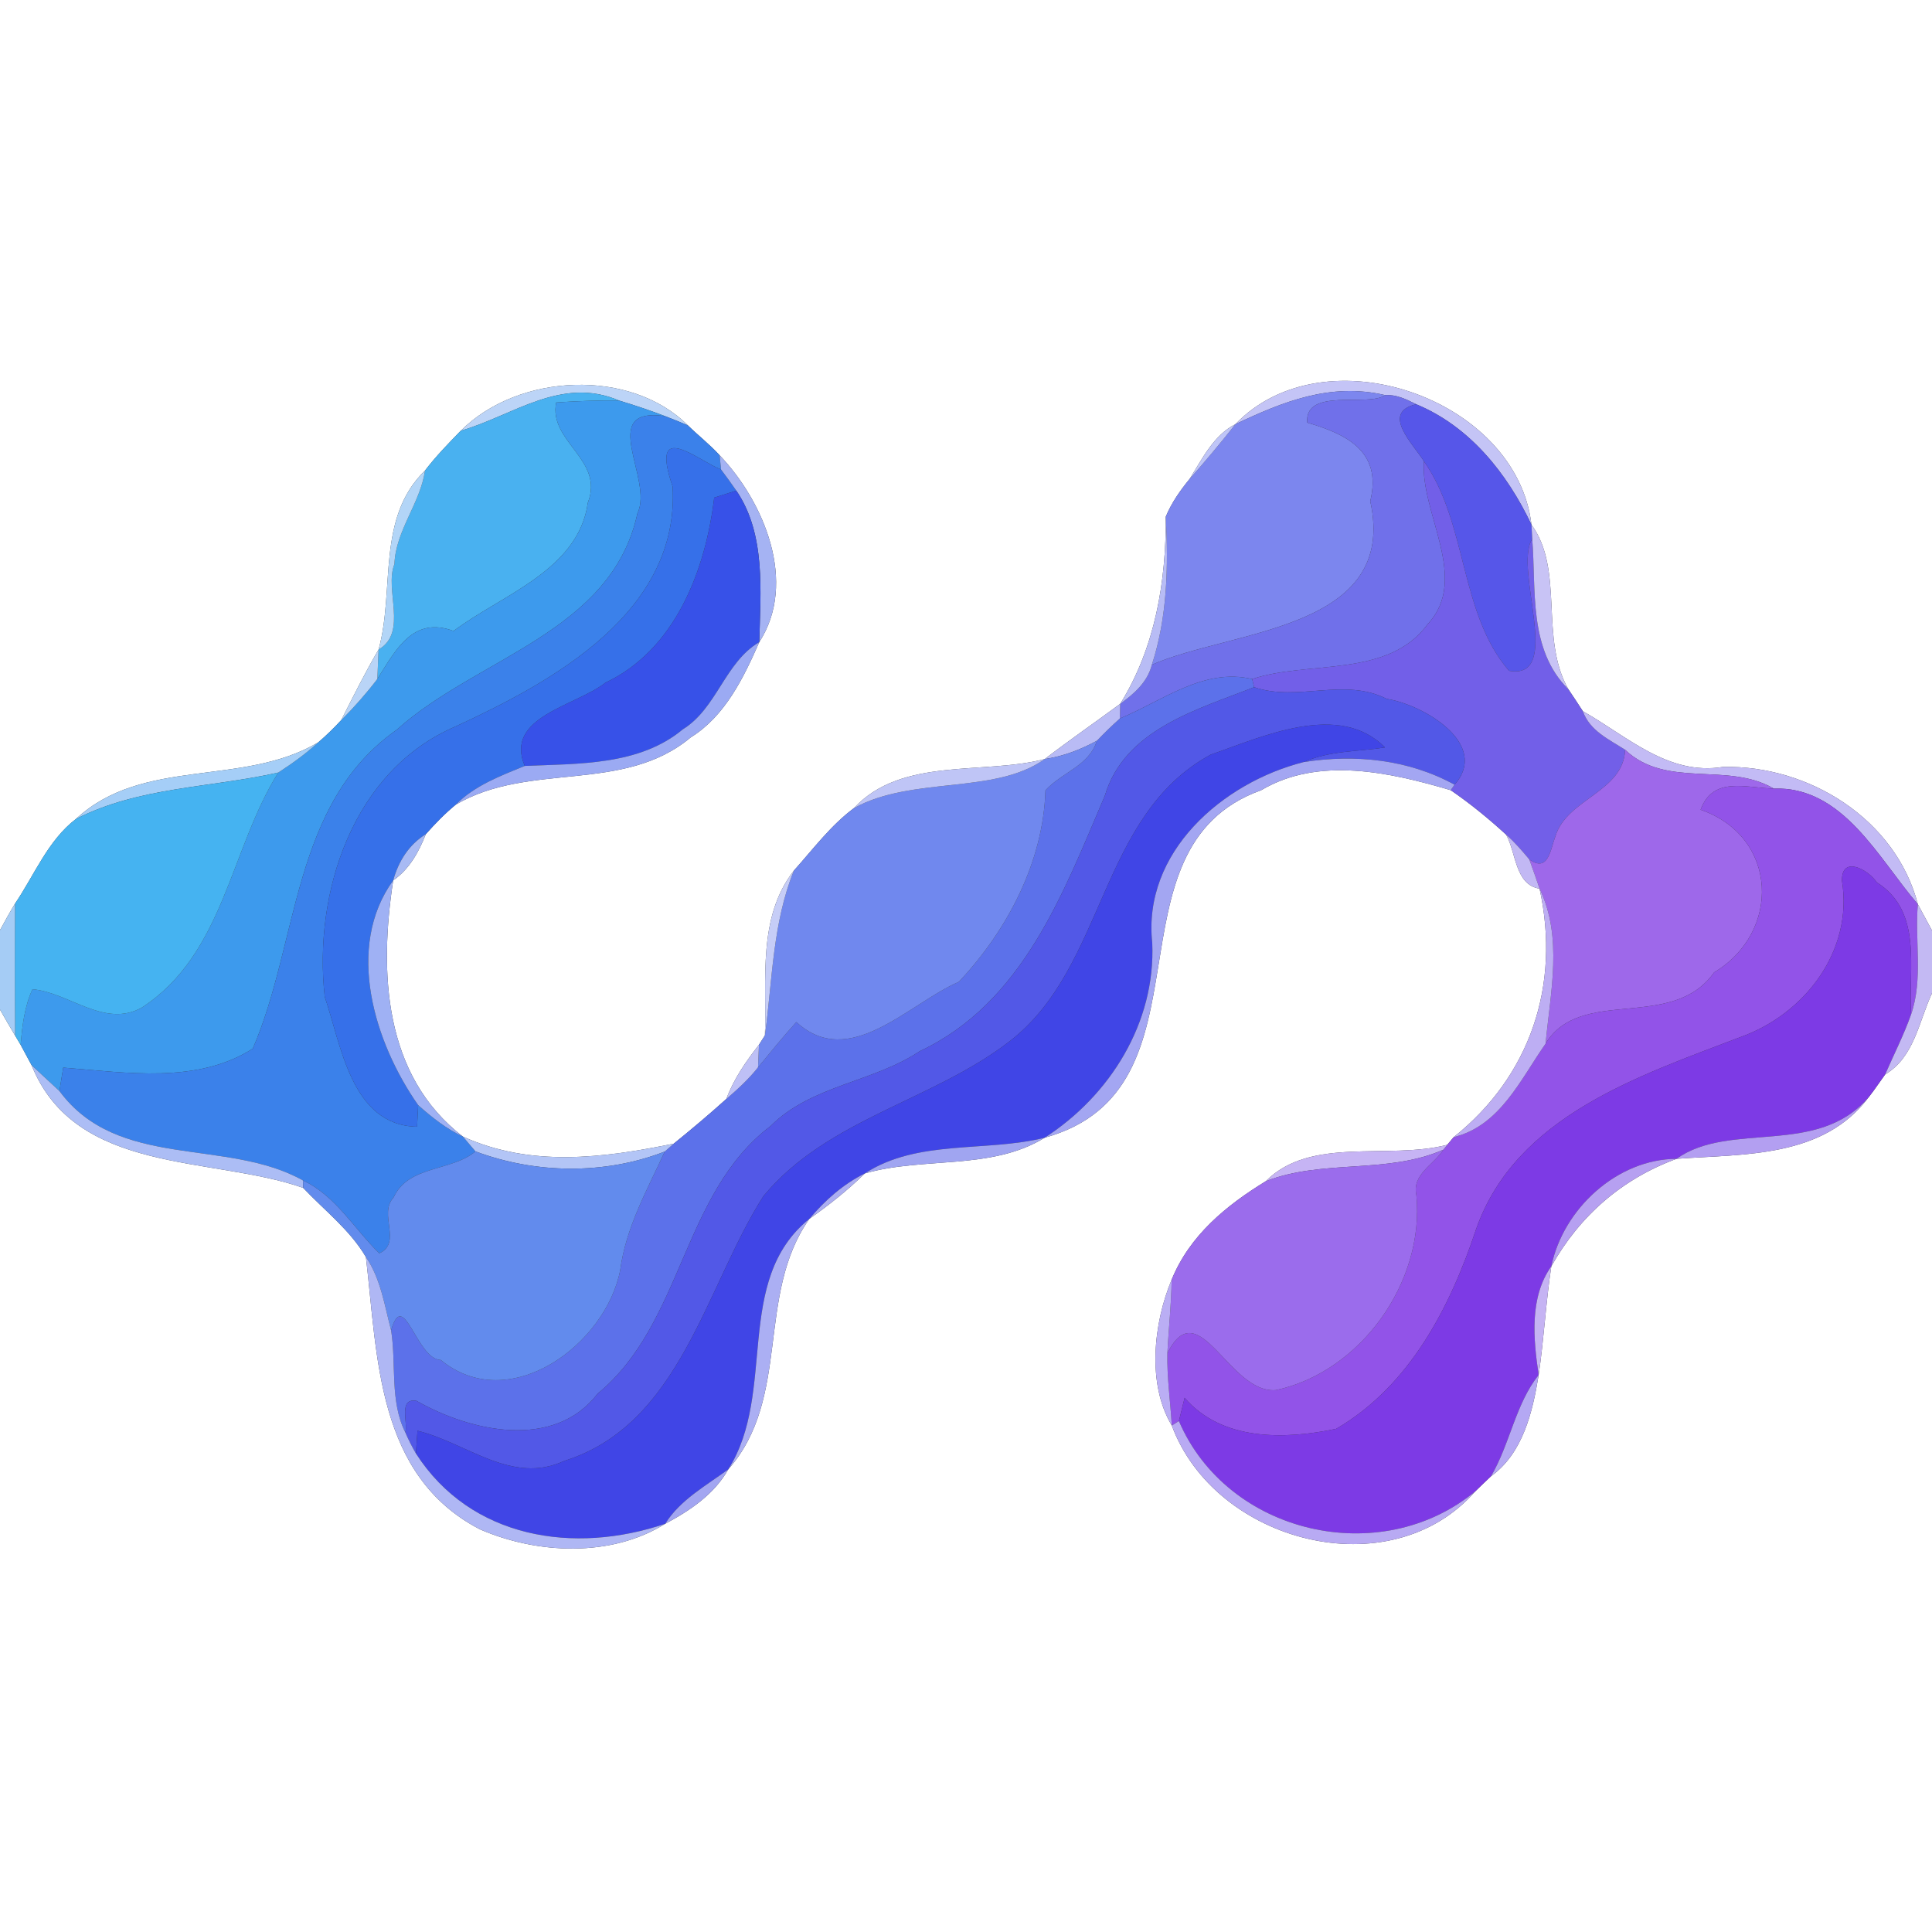 <?xml version="1.0" encoding="UTF-8" ?>
<!DOCTYPE svg PUBLIC "-//W3C//DTD SVG 1.1//EN" "http://www.w3.org/Graphics/SVG/1.1/DTD/svg11.dtd">
<svg width="250pt" height="250pt" viewBox="0 0 250 250" version="1.1" xmlns="http://www.w3.org/2000/svg">
<rect x="0" y="0" width="250" height="250" fill="#333333" stroke="none"/>
<g id="#ffffffff">
<path fill="#ffffff" opacity="1.00" d=" M 0.00 0.00 L 250.00 0.00 L 250.00 120.41 C 249.39 119.27 248.77 118.14 248.17 117.01 C 245.30 105.98 234.04 98.99 222.96 99.24 C 215.85 100.41 210.54 95.25 204.82 92.03 C 204.21 91.07 203.57 90.12 202.94 89.18 C 199.18 82.57 202.47 73.79 198.17 67.89 C 196.26 51.53 171.40 42.88 159.87 54.88 C 157.03 56.33 155.55 59.40 153.94 61.97 C 152.71 63.47 151.59 65.07 150.85 66.86 C 150.89 75.34 149.48 83.77 144.96 91.07 C 141.71 93.47 138.39 95.76 135.19 98.22 C 127.28 100.30 116.66 97.91 110.51 104.56 C 107.49 106.81 105.23 109.86 102.73 112.65 C 98.00 118.72 99.23 126.75 98.98 133.98 C 98.79 134.28 98.40 134.89 98.21 135.19 C 96.53 137.35 94.94 139.62 93.99 142.20 C 91.77 144.20 89.49 146.12 87.18 147.99 C 77.98 149.86 68.72 151.06 59.91 147.08 C 49.61 139.17 49.06 125.75 50.88 113.92 C 52.96 112.49 54.20 110.24 55.10 107.94 C 56.31 106.58 57.58 105.26 58.99 104.11 C 68.54 98.52 80.65 102.73 89.39 95.41 C 93.82 92.67 96.21 87.72 98.25 83.09 C 103.23 75.38 98.89 64.95 93.12 58.91 C 91.85 57.52 90.36 56.36 89.02 55.05 C 81.61 47.64 67.13 48.24 59.62 55.74 C 58.01 57.39 56.40 59.05 55.00 60.88 C 48.65 67.06 51.13 76.31 48.99 84.05 C 47.24 87.03 45.71 90.12 44.15 93.19 C 43.21 94.20 42.23 95.17 41.18 96.06 C 31.42 101.86 18.50 97.91 9.83 105.97 C 6.21 108.73 4.46 113.21 1.95 116.92 C 1.26 118.04 0.64 119.20 0.00 120.36 L 0.00 0.00 Z" />
<path fill="#ffffff" opacity="1.00" d=" M 163.20 102.25 C 170.61 97.85 179.87 99.93 187.72 102.25 C 190.25 103.98 192.63 105.93 194.89 108.00 C 196.20 110.34 196.04 114.50 199.22 114.99 C 201.98 127.55 197.95 139.30 188.11 147.14 C 187.90 147.39 187.48 147.89 187.27 148.14 C 179.62 150.12 169.60 146.98 163.79 152.85 C 158.66 155.99 153.94 159.86 151.61 165.59 C 149.28 171.15 148.38 179.08 151.63 184.46 C 157.21 199.57 179.85 205.59 190.92 192.96 C 191.58 192.31 192.25 191.67 192.93 191.03 C 197.07 188.06 198.33 182.68 199.10 177.92 C 199.79 173.24 200.03 168.52 200.74 163.86 C 204.42 157.32 209.86 152.56 216.94 149.95 C 225.74 149.31 235.95 149.86 241.86 141.91 C 242.59 140.98 243.24 139.99 243.94 139.03 C 247.72 136.79 248.29 132.19 250.00 128.52 L 250.00 250.00 L 0.00 250.00 L 0.00 130.64 C 0.64 131.77 1.29 132.90 1.96 134.01 C 2.14 134.31 2.49 134.91 2.67 135.20 C 3.15 136.08 3.62 136.95 4.09 137.84 C 9.80 152.04 27.45 149.57 39.23 153.71 C 41.99 156.63 45.29 159.15 47.35 162.66 C 48.87 175.58 48.71 190.92 62.09 197.89 C 69.50 201.11 79.05 201.56 86.07 197.18 C 89.27 195.48 92.42 193.37 94.24 190.13 C 102.44 180.83 97.75 167.64 104.73 157.72 C 107.27 155.94 109.70 154.01 111.91 151.84 C 119.49 149.66 128.28 151.47 135.18 147.22 C 157.90 140.95 142.25 109.77 163.20 102.25 Z" />
</g>
<g id="#bcd4f7ff">
<path fill="#bcd4f7" opacity="1.00" d=" M 59.62 55.74 C 67.13 48.24 81.61 47.64 89.02 55.05 C 88.04 54.63 87.04 54.22 86.04 53.84 C 84.09 53.10 82.11 52.43 80.11 51.83 C 72.63 48.62 66.37 53.79 59.62 55.74 Z" />
</g>
<g id="#c4c4f6ff">
<path fill="#c4c4f6" opacity="1.00" d=" M 159.87 54.88 C 171.40 42.88 196.26 51.53 198.17 67.89 C 195.01 61.24 190.20 55.19 183.26 52.31 C 182.00 51.68 180.69 51.03 179.25 51.13 C 172.15 49.47 166.01 51.98 159.87 54.88 Z" />
</g>
<g id="#49b1f0ff">
<path fill="#49b1f0" opacity="1.00" d=" M 59.62 55.74 C 66.37 53.79 72.63 48.62 80.11 51.83 C 77.39 51.80 74.68 51.89 71.97 52.08 C 70.96 57.17 78.25 59.48 76.07 65.04 C 74.86 73.80 64.92 76.96 58.69 81.65 C 53.46 79.70 51.24 84.04 48.83 87.86 C 48.88 86.59 48.94 85.32 48.99 84.05 C 52.83 81.80 49.71 76.33 51.04 72.99 C 51.20 68.64 54.38 65.15 55.00 60.88 C 56.40 59.05 58.01 57.39 59.62 55.74 Z" />
</g>
<g id="#7c86eeff">
<path fill="#7c86ee" opacity="1.00" d=" M 159.87 54.88 C 166.01 51.98 172.15 49.47 179.25 51.13 C 177.03 52.71 168.81 50.08 169.15 54.69 C 173.98 56.10 178.93 58.28 177.31 64.85 C 181.01 81.58 159.37 81.47 149.05 86.02 C 151.06 79.84 151.20 73.30 150.85 66.86 C 151.59 65.07 152.71 63.47 153.94 61.97 C 155.98 59.66 157.96 57.30 159.87 54.88 Z" />
</g>
<g id="#7070eaff">
<path fill="#7070ea" opacity="1.00" d=" M 179.25 51.13 C 180.69 51.03 182.00 51.68 183.26 52.31 C 178.60 53.38 182.91 57.50 184.25 59.68 C 183.79 66.45 190.23 74.87 184.74 80.77 C 179.63 87.78 169.28 85.43 162.03 87.87 C 155.75 86.38 150.41 90.70 144.91 92.97 C 144.93 92.50 144.95 91.54 144.96 91.07 C 146.75 89.77 148.49 88.26 149.05 86.02 C 159.37 81.47 181.01 81.58 177.31 64.85 C 178.93 58.28 173.98 56.10 169.15 54.69 C 168.81 50.08 177.03 52.71 179.25 51.13 Z" />
</g>
<g id="#3d9aedff">
<path fill="#3d9aed" opacity="1.00" d=" M 71.97 52.08 C 74.68 51.89 77.39 51.80 80.11 51.83 C 82.11 52.43 84.09 53.10 86.04 53.84 C 77.15 52.59 84.64 62.08 82.49 66.40 C 79.17 81.83 61.74 85.06 51.35 94.42 C 37.73 103.98 38.70 121.84 32.71 135.69 C 25.49 140.30 16.32 138.78 8.18 138.15 C 8.06 138.91 7.81 140.42 7.69 141.18 C 6.49 140.06 5.29 138.96 4.09 137.84 C 3.62 136.95 3.15 136.08 2.67 135.20 C 2.88 132.75 3.16 130.27 4.20 128.01 C 8.91 128.40 13.52 133.10 18.37 130.37 C 29.02 123.41 29.75 109.97 36.01 99.97 C 37.82 98.79 39.59 97.53 41.18 96.06 C 42.23 95.17 43.21 94.20 44.15 93.19 C 45.82 91.52 47.39 89.74 48.83 87.86 C 51.24 84.04 53.46 79.70 58.69 81.65 C 64.92 76.96 74.86 73.80 76.07 65.04 C 78.25 59.48 70.96 57.17 71.97 52.08 Z" />
</g>
<g id="#5656e9ff">
<path fill="#5656e9" opacity="1.00" d=" M 184.25 59.68 C 182.91 57.50 178.60 53.38 183.26 52.31 C 190.20 55.19 195.01 61.24 198.17 67.89 C 198.19 68.35 198.24 69.27 198.27 69.73 C 195.78 73.62 202.38 88.05 195.26 86.80 C 188.82 79.31 189.91 67.71 184.25 59.68 Z" />
</g>
<g id="#3b81eaff">
<path fill="#3b81ea" opacity="1.00" d=" M 82.49 66.40 C 84.64 62.08 77.15 52.59 86.04 53.84 C 87.04 54.22 88.04 54.63 89.02 55.05 C 90.36 56.36 91.85 57.52 93.12 58.91 C 93.17 59.37 93.25 60.29 93.30 60.75 C 90.37 59.65 83.97 54.00 87.04 62.97 C 87.94 79.21 71.62 88.14 58.98 93.99 C 45.63 99.69 40.53 115.54 42.02 128.98 C 44.15 135.18 45.43 145.62 53.97 145.80 C 54.01 145.10 54.07 143.70 54.11 143.00 C 55.87 144.58 57.75 146.06 59.91 147.08 C 60.31 147.56 61.12 148.51 61.53 148.99 C 58.34 151.64 52.88 150.74 50.93 154.95 C 48.91 157.10 52.08 160.79 49.08 162.18 C 45.83 159.02 43.45 154.73 39.21 152.75 C 29.29 147.20 15.28 151.45 7.69 141.18 C 7.81 140.42 8.06 138.91 8.18 138.15 C 16.32 138.78 25.49 140.30 32.71 135.69 C 38.70 121.84 37.73 103.98 51.35 94.42 C 61.74 85.06 79.17 81.83 82.49 66.40 Z" />
</g>
<g id="#bfc5f8ff">
<path fill="#bfc5f8" opacity="1.00" d=" M 153.94 61.97 C 155.55 59.40 157.03 56.33 159.87 54.88 C 157.96 57.30 155.98 59.66 153.94 61.97 Z" />
</g>
<g id="#3670e9ff">
<path fill="#3670e9" opacity="1.00" d=" M 87.04 62.97 C 83.97 54.00 90.37 59.65 93.30 60.75 C 93.97 61.65 94.64 62.55 95.28 63.49 C 94.56 63.71 93.13 64.17 92.42 64.39 C 91.30 73.74 87.41 84.06 78.35 88.33 C 74.53 91.36 65.22 92.74 67.90 99.11 C 64.74 100.41 61.45 101.63 58.99 104.11 C 57.58 105.26 56.31 106.58 55.10 107.94 C 52.90 109.31 51.56 111.46 50.88 113.92 C 44.63 122.56 48.43 134.90 54.11 143.00 C 54.07 143.70 54.01 145.10 53.97 145.80 C 45.43 145.62 44.15 135.18 42.02 128.98 C 40.53 115.54 45.63 99.69 58.98 93.99 C 71.62 88.14 87.94 79.21 87.04 62.97 Z" />
</g>
<g id="#a5b3f3ff">
<path fill="#a5b3f3" opacity="1.00" d=" M 93.12 58.91 C 98.89 64.95 103.23 75.38 98.25 83.09 C 98.41 76.60 99.13 69.12 95.28 63.49 C 94.64 62.55 93.97 61.65 93.30 60.75 C 93.25 60.29 93.17 59.37 93.12 58.91 Z" />
</g>
<g id="#725fe8ff">
<path fill="#725fe8" opacity="1.00" d=" M 184.25 59.68 C 189.91 67.71 188.82 79.31 195.26 86.80 C 202.38 88.05 195.78 73.62 198.27 69.73 C 198.80 76.37 197.75 84.04 202.94 89.18 C 203.57 90.12 204.21 91.07 204.82 92.03 C 205.72 94.57 208.20 95.67 210.29 97.02 C 210.07 102.48 202.80 103.33 201.28 108.18 C 200.61 109.94 200.37 112.96 197.89 111.21 C 196.95 110.08 195.99 108.97 194.89 108.00 C 192.63 105.93 190.25 103.98 187.72 102.25 L 188.22 101.54 C 192.85 96.28 184.19 91.17 179.43 90.43 C 173.92 87.62 167.89 90.86 162.28 88.92 L 162.03 87.87 C 169.28 85.43 179.63 87.78 184.74 80.77 C 190.23 74.87 183.79 66.45 184.25 59.68 Z" />
</g>
<g id="#b2d5f7ff">
<path fill="#b2d5f7" opacity="1.00" d=" M 48.99 84.05 C 51.13 76.31 48.65 67.06 55.00 60.88 C 54.38 65.15 51.20 68.64 51.04 72.99 C 49.71 76.33 52.83 81.80 48.99 84.05 Z" />
</g>
<g id="#3751e8ff">
<path fill="#3751e8" opacity="1.00" d=" M 92.42 64.39 C 93.13 64.17 94.56 63.71 95.28 63.49 C 99.13 69.12 98.41 76.60 98.25 83.09 C 93.78 85.72 92.78 91.65 88.35 94.38 C 82.73 99.07 74.83 98.81 67.90 99.11 C 65.22 92.74 74.53 91.36 78.35 88.33 C 87.41 84.06 91.30 73.74 92.42 64.39 Z" />
</g>
<g id="#b8bcf5ff">
<path fill="#b8bcf5" opacity="1.00" d=" M 144.96 91.07 C 149.48 83.77 150.89 75.34 150.85 66.86 C 151.20 73.30 151.06 79.84 149.05 86.02 C 148.49 88.26 146.75 89.77 144.96 91.07 Z" />
</g>
<g id="#c8c3f5ff">
<path fill="#c8c3f5" opacity="1.00" d=" M 198.17 67.89 C 202.47 73.79 199.18 82.57 202.94 89.18 C 197.75 84.04 198.80 76.37 198.27 69.73 C 198.24 69.27 198.19 68.35 198.17 67.89 Z" />
</g>
<g id="#9baaf3ff">
<path fill="#9baaf3" opacity="1.00" d=" M 88.35 94.38 C 92.78 91.65 93.78 85.72 98.25 83.09 C 96.21 87.72 93.82 92.67 89.39 95.41 C 80.65 102.73 68.54 98.52 58.99 104.11 C 61.45 101.63 64.74 100.41 67.90 99.11 C 74.83 98.81 82.73 99.07 88.35 94.38 Z" />
</g>
<g id="#b9d4f7ff">
<path fill="#b9d4f7" opacity="1.00" d=" M 44.15 93.19 C 45.71 90.12 47.24 87.03 48.99 84.05 C 48.94 85.32 48.88 86.59 48.83 87.86 C 47.39 89.74 45.82 91.52 44.15 93.19 Z" />
</g>
<g id="#5c71eaff">
<path fill="#5c71ea" opacity="1.00" d=" M 144.91 92.97 C 150.41 90.70 155.75 86.38 162.03 87.87 L 162.28 88.92 C 154.94 91.82 145.52 94.37 142.96 102.98 C 137.58 115.57 132.37 129.75 119.02 136.02 C 112.98 140.05 104.98 140.43 99.71 145.71 C 88.20 154.45 88.42 171.22 77.34 180.33 C 71.70 187.68 60.90 185.26 53.90 181.27 C 51.53 180.87 52.81 184.01 52.45 185.36 C 50.42 181.31 51.30 176.51 50.61 172.15 C 52.23 166.47 53.90 175.93 57.04 175.98 C 65.88 183.27 78.43 173.98 80.26 164.32 C 81.00 158.80 83.74 153.98 86.02 149.01 C 86.31 148.75 86.89 148.25 87.18 147.99 C 89.49 146.12 91.77 144.20 93.99 142.20 C 95.46 140.94 96.89 139.63 98.09 138.11 C 99.72 136.13 101.33 134.14 103.05 132.25 C 109.92 138.57 117.56 129.86 124.07 127.05 C 130.31 120.43 135.01 111.55 135.28 102.27 C 137.39 99.94 140.92 99.11 141.94 95.85 C 142.89 94.85 143.88 93.89 144.91 92.97 Z" />
</g>
<g id="#5258e7ff">
<path fill="#5258e7" opacity="1.00" d=" M 162.28 88.92 C 167.89 90.86 173.92 87.62 179.43 90.43 C 184.19 91.17 192.85 96.28 188.22 101.54 C 182.24 98.26 175.37 97.57 168.70 98.61 C 172.00 97.13 175.69 97.27 179.21 96.72 C 173.28 90.69 163.26 95.37 156.66 97.65 C 142.15 105.54 143.13 125.09 130.68 134.71 C 120.70 142.45 107.08 144.76 98.79 154.77 C 91.29 166.52 88.06 184.34 73.03 189.03 C 66.23 192.22 60.35 186.66 54.02 185.14 C 53.97 185.87 53.87 187.34 53.82 188.08 C 53.31 187.20 52.85 186.29 52.45 185.36 C 52.81 184.01 51.53 180.87 53.90 181.27 C 60.90 185.26 71.70 187.68 77.34 180.33 C 88.42 171.22 88.20 154.45 99.71 145.71 C 104.98 140.43 112.98 140.05 119.02 136.02 C 132.37 129.75 137.58 115.57 142.96 102.98 C 145.52 94.37 154.94 91.82 162.28 88.92 Z" />
</g>
<g id="#b9bbf5ff">
<path fill="#b9bbf5" opacity="1.00" d=" M 135.19 98.22 C 138.39 95.76 141.71 93.47 144.96 91.07 C 144.95 91.54 144.93 92.50 144.91 92.97 C 143.88 93.89 142.89 94.85 141.94 95.85 C 139.83 97.00 137.58 97.87 135.19 98.22 Z" />
</g>
<g id="#c3bbf5ff">
<path fill="#c3bbf5" opacity="1.00" d=" M 204.82 92.03 C 210.54 95.25 215.85 100.41 222.96 99.24 C 234.04 98.99 245.30 105.98 248.17 117.01 C 243.06 111.08 238.51 101.74 229.52 102.04 C 223.52 98.53 215.62 102.10 210.29 97.02 C 208.20 95.67 205.72 94.57 204.82 92.03 Z" />
</g>
<g id="#4045e6ff">
<path fill="#4045e6" opacity="1.00" d=" M 156.66 97.65 C 163.26 95.37 173.28 90.69 179.21 96.72 C 175.69 97.27 172.00 97.13 168.70 98.61 C 158.17 101.28 147.82 110.29 149.10 122.03 C 149.54 132.31 143.66 141.75 135.18 147.22 C 127.55 149.12 118.74 147.40 111.91 151.84 C 109.09 153.24 106.75 155.33 104.73 157.72 C 94.85 165.69 100.58 180.13 94.24 190.13 C 91.35 192.26 88.02 194.07 86.07 197.18 C 74.32 201.16 60.93 199.14 53.82 188.08 C 53.87 187.34 53.97 185.87 54.02 185.14 C 60.35 186.66 66.23 192.22 73.03 189.03 C 88.06 184.34 91.29 166.52 98.79 154.77 C 107.08 144.76 120.70 142.45 130.68 134.71 C 143.13 125.09 142.15 105.54 156.66 97.65 Z" />
</g>
<g id="#a5cef7ff">
<path fill="#a5cef7" opacity="1.00" d=" M 9.83 105.97 C 18.50 97.91 31.42 101.86 41.18 96.06 C 39.59 97.53 37.82 98.79 36.01 99.97 C 27.12 101.97 18.07 101.79 9.83 105.97 Z" />
</g>
<g id="#7088eeff">
<path fill="#7088ee" opacity="1.00" d=" M 135.19 98.22 C 137.58 97.87 139.83 97.00 141.94 95.85 C 140.92 99.11 137.39 99.94 135.28 102.27 C 135.01 111.55 130.31 120.43 124.07 127.05 C 117.56 129.86 109.92 138.57 103.05 132.25 C 101.33 134.14 99.72 136.13 98.09 138.11 C 98.12 137.38 98.18 135.92 98.21 135.19 C 98.40 134.89 98.79 134.28 98.98 133.98 C 99.95 126.90 99.96 119.48 102.73 112.65 C 105.23 109.86 107.49 106.81 110.51 104.56 C 118.05 100.40 128.73 102.85 135.19 98.22 Z" />
</g>
<g id="#9e68eaff">
<path fill="#9e68ea" opacity="1.00" d=" M 210.29 97.02 C 215.62 102.10 223.52 98.53 229.52 102.04 C 225.98 101.98 221.68 100.37 220.06 104.78 C 230.16 108.29 230.48 120.66 221.81 125.82 C 216.36 133.54 204.54 127.55 200.00 135.05 C 200.62 128.38 202.26 121.30 199.22 114.99 C 198.79 113.73 198.35 112.47 197.89 111.21 C 200.37 112.96 200.61 109.94 201.28 108.18 C 202.80 103.33 210.07 102.48 210.29 97.02 Z" />
</g>
<g id="#bfc5f6ff">
<path fill="#bfc5f6" opacity="1.00" d=" M 110.51 104.56 C 116.66 97.91 127.28 100.30 135.19 98.22 C 128.73 102.85 118.05 100.40 110.51 104.56 Z" />
</g>
<g id="#a3a6f2ff">
<path fill="#a3a6f2" opacity="1.00" d=" M 168.70 98.61 C 175.37 97.57 182.24 98.26 188.22 101.54 L 187.72 102.25 C 179.87 99.93 170.61 97.85 163.20 102.25 C 142.25 109.77 157.90 140.95 135.18 147.22 C 143.66 141.75 149.54 132.31 149.10 122.03 C 147.82 110.29 158.17 101.28 168.70 98.61 Z" />
</g>
<g id="#45b3f1ff">
<path fill="#45b3f1" opacity="1.00" d=" M 9.83 105.97 C 18.07 101.79 27.12 101.97 36.01 99.97 C 29.75 109.97 29.02 123.41 18.37 130.37 C 13.52 133.10 8.91 128.40 4.20 128.01 C 3.16 130.27 2.88 132.75 2.67 135.20 C 2.49 134.91 2.14 134.31 1.96 134.01 C 1.91 128.31 1.91 122.61 1.95 116.92 C 4.46 113.21 6.21 108.73 9.83 105.97 Z" />
</g>
<g id="#9253e8ff">
<path fill="#9253e8" opacity="1.00" d=" M 220.06 104.78 C 221.68 100.37 225.98 101.98 229.52 102.04 C 238.51 101.74 243.06 111.08 248.17 117.01 C 247.76 121.70 248.87 126.69 247.30 131.25 C 246.91 125.31 248.85 117.98 242.86 114.18 C 241.76 112.53 238.29 110.62 238.35 113.97 C 239.82 123.05 233.53 131.24 225.20 134.20 C 212.12 139.21 196.20 144.39 191.03 158.99 C 187.67 169.13 182.41 179.35 172.90 184.89 C 166.17 186.30 158.14 186.47 153.29 180.88 C 153.11 181.63 152.74 183.13 152.55 183.88 L 151.63 184.46 C 151.45 181.34 150.99 178.23 151.06 175.11 C 155.11 167.00 159.03 180.40 165.10 179.88 C 176.10 177.51 184.36 165.89 183.28 154.66 C 182.68 151.95 185.53 150.73 186.77 148.77 L 187.27 148.14 C 187.48 147.89 187.90 147.39 188.11 147.14 C 194.11 145.68 196.75 139.67 200.00 135.05 C 204.54 127.55 216.36 133.54 221.81 125.82 C 230.48 120.66 230.16 108.29 220.06 104.78 Z" />
</g>
<g id="#a8baf4ff">
<path fill="#a8baf4" opacity="1.00" d=" M 50.88 113.92 C 51.56 111.46 52.90 109.31 55.10 107.94 C 54.20 110.24 52.96 112.49 50.88 113.92 Z" />
</g>
<g id="#c2b8f4ff">
<path fill="#c2b8f4" opacity="1.00" d=" M 194.89 108.00 C 195.99 108.97 196.95 110.08 197.89 111.21 C 198.35 112.47 198.79 113.73 199.22 114.99 C 196.04 114.50 196.20 110.34 194.89 108.00 Z" />
</g>
<g id="#7d3ae5ff">
<path fill="#7d3ae5" opacity="1.00" d=" M 238.35 113.97 C 238.29 110.62 241.76 112.53 242.86 114.18 C 248.85 117.98 246.91 125.31 247.30 131.25 C 246.36 133.92 245.07 136.44 243.94 139.03 C 243.24 139.99 242.59 140.98 241.86 141.91 C 235.25 149.77 223.88 145.00 216.94 149.95 C 209.23 149.99 202.26 156.45 200.74 163.86 C 197.88 167.88 198.42 173.29 199.10 177.92 C 196.09 181.69 195.40 186.85 192.93 191.03 C 192.25 191.67 191.58 192.31 190.92 192.96 C 178.63 203.13 158.82 198.51 152.55 183.88 C 152.74 183.13 153.11 181.63 153.29 180.88 C 158.14 186.47 166.17 186.30 172.90 184.89 C 182.41 179.35 187.67 169.13 191.03 158.99 C 196.20 144.39 212.12 139.21 225.20 134.20 C 233.53 131.24 239.82 123.05 238.35 113.97 Z" />
</g>
<g id="#c6cdf7ff">
<path fill="#c6cdf7" opacity="1.00" d=" M 98.98 133.98 C 99.23 126.75 98.00 118.72 102.73 112.65 C 99.96 119.48 99.95 126.90 98.98 133.98 Z" />
</g>
<g id="#9fb1f4ff">
<path fill="#9fb1f4" opacity="1.00" d=" M 54.11 143.00 C 48.43 134.90 44.63 122.56 50.88 113.92 C 49.06 125.75 49.61 139.17 59.91 147.08 C 57.75 146.06 55.87 144.58 54.11 143.00 Z" />
</g>
<g id="#bdaef3ff">
<path fill="#bdaef3" opacity="1.00" d=" M 199.22 114.99 C 202.26 121.30 200.62 128.38 200.00 135.05 C 196.75 139.67 194.11 145.68 188.11 147.14 C 197.95 139.30 201.98 127.55 199.22 114.99 Z" />
</g>
<g id="#a5ccf5ff">
<path fill="#a5ccf5" opacity="1.00" d=" M 0.00 120.36 C 0.64 119.20 1.26 118.04 1.95 116.92 C 1.91 122.61 1.91 128.31 1.96 134.01 C 1.29 132.90 0.64 131.77 0.00 130.64 L 0.00 120.36 Z" />
</g>
<g id="#c3b9f3ff">
<path fill="#c3b9f3" opacity="1.00" d=" M 248.17 117.01 C 248.77 118.14 249.39 119.27 250.00 120.41 L 250.00 128.52 C 248.29 132.19 247.72 136.79 243.94 139.03 C 245.07 136.44 246.36 133.92 247.30 131.25 C 248.87 126.69 247.76 121.70 248.17 117.01 Z" />
</g>
<g id="#bec0f6ff">
<path fill="#bec0f6" opacity="1.00" d=" M 93.99 142.20 C 94.94 139.62 96.53 137.35 98.21 135.19 C 98.18 135.92 98.12 137.38 98.09 138.11 C 96.89 139.63 95.46 140.94 93.99 142.20 Z" />
</g>
<g id="#acbdf5ff">
<path fill="#acbdf5" opacity="1.00" d=" M 4.09 137.84 C 5.29 138.96 6.49 140.06 7.69 141.18 C 15.28 151.45 29.29 147.20 39.21 152.75 L 39.23 153.71 C 27.45 149.57 9.80 152.04 4.09 137.84 Z" />
</g>
<g id="#b39ff1ff">
<path fill="#b39ff1" opacity="1.00" d=" M 216.94 149.95 C 223.88 145.00 235.25 149.77 241.86 141.91 C 235.95 149.86 225.74 149.31 216.94 149.95 Z" />
</g>
<g id="#b3c5f6ff">
<path fill="#b3c5f6" opacity="1.00" d=" M 59.91 147.08 C 68.72 151.06 77.98 149.86 87.18 147.99 C 86.89 148.25 86.31 148.75 86.02 149.01 C 78.25 152.03 69.31 151.90 61.53 148.99 C 61.12 148.51 60.31 147.56 59.91 147.08 Z" />
</g>
<g id="#a0a5f1ff">
<path fill="#a0a5f1" opacity="1.00" d=" M 111.91 151.84 C 118.74 147.40 127.55 149.12 135.18 147.22 C 128.28 151.47 119.49 149.66 111.91 151.84 Z" />
</g>
<g id="#c6b4f4ff">
<path fill="#c6b4f4" opacity="1.00" d=" M 163.79 152.85 C 169.60 146.98 179.62 150.12 187.27 148.14 L 186.77 148.77 C 179.49 151.97 171.14 149.97 163.79 152.85 Z" />
</g>
<g id="#628bedff">
<path fill="#628bed" opacity="1.00" d=" M 61.53 148.99 C 69.31 151.90 78.25 152.03 86.02 149.01 C 83.74 153.98 81.00 158.80 80.26 164.32 C 78.43 173.98 65.88 183.27 57.04 175.98 C 53.90 175.93 52.23 166.47 50.61 172.15 C 49.76 168.92 49.27 165.48 47.35 162.66 C 45.29 159.15 41.99 156.63 39.23 153.71 L 39.21 152.75 C 43.45 154.73 45.83 159.02 49.08 162.18 C 52.08 160.79 48.91 157.10 50.93 154.95 C 52.88 150.74 58.34 151.64 61.53 148.99 Z" />
</g>
<g id="#9b6cecff">
<path fill="#9b6cec" opacity="1.00" d=" M 163.79 152.85 C 171.14 149.97 179.49 151.97 186.77 148.77 C 185.53 150.73 182.68 151.95 183.28 154.66 C 184.36 165.89 176.10 177.51 165.10 179.88 C 159.03 180.40 155.11 167.00 151.06 175.11 C 151.21 171.92 151.58 168.78 151.61 165.59 C 153.94 159.86 158.66 155.99 163.79 152.85 Z" />
</g>
<g id="#b6a0f1ff">
<path fill="#b6a0f1" opacity="1.00" d=" M 200.74 163.86 C 202.26 156.45 209.23 149.99 216.94 149.95 C 209.86 152.56 204.42 157.32 200.74 163.86 Z" />
</g>
<g id="#acaef2ff">
<path fill="#acaef2" opacity="1.00" d=" M 104.73 157.72 C 106.75 155.33 109.09 153.24 111.91 151.84 C 109.70 154.01 107.27 155.94 104.73 157.72 Z" />
</g>
<g id="#abaff3ff">
<path fill="#abaff3" opacity="1.00" d=" M 94.24 190.13 C 100.58 180.13 94.85 165.69 104.73 157.72 C 97.75 167.64 102.44 180.83 94.24 190.13 Z" />
</g>
<g id="#afb7f4ff">
<path fill="#afb7f4" opacity="1.00" d=" M 47.35 162.66 C 49.27 165.48 49.76 168.92 50.61 172.15 C 51.30 176.51 50.42 181.31 52.45 185.36 C 52.85 186.29 53.31 187.20 53.82 188.08 C 60.93 199.14 74.32 201.16 86.07 197.18 C 79.05 201.56 69.50 201.11 62.09 197.89 C 48.71 190.92 48.87 175.58 47.35 162.66 Z" />
</g>
<g id="#c5b3f3ff">
<path fill="#c5b3f3" opacity="1.00" d=" M 199.10 177.92 C 198.42 173.29 197.88 167.88 200.74 163.86 C 200.03 168.52 199.79 173.24 199.10 177.92 Z" />
</g>
<g id="#baaef4ff">
<path fill="#baaef4" opacity="1.00" d=" M 151.63 184.46 C 148.38 179.08 149.28 171.15 151.61 165.59 C 151.58 168.78 151.21 171.92 151.06 175.11 C 150.99 178.23 151.45 181.34 151.63 184.46 Z" />
</g>
<g id="#b4a8f3ff">
<path fill="#b4a8f3" opacity="1.00" d=" M 192.93 191.03 C 195.40 186.85 196.09 181.69 199.10 177.92 C 198.33 182.68 197.07 188.06 192.93 191.03 Z" />
</g>
<g id="#b8aaf3ff">
<path fill="#b8aaf3" opacity="1.00" d=" M 151.63 184.46 L 152.55 183.88 C 158.82 198.51 178.63 203.13 190.92 192.96 C 179.85 205.59 157.21 199.57 151.63 184.46 Z" />
</g>
<g id="#a2a5f1ff">
<path fill="#a2a5f1" opacity="1.00" d=" M 86.07 197.18 C 88.02 194.07 91.35 192.26 94.24 190.13 C 92.42 193.37 89.27 195.48 86.07 197.18 Z" />
</g>
</svg>
